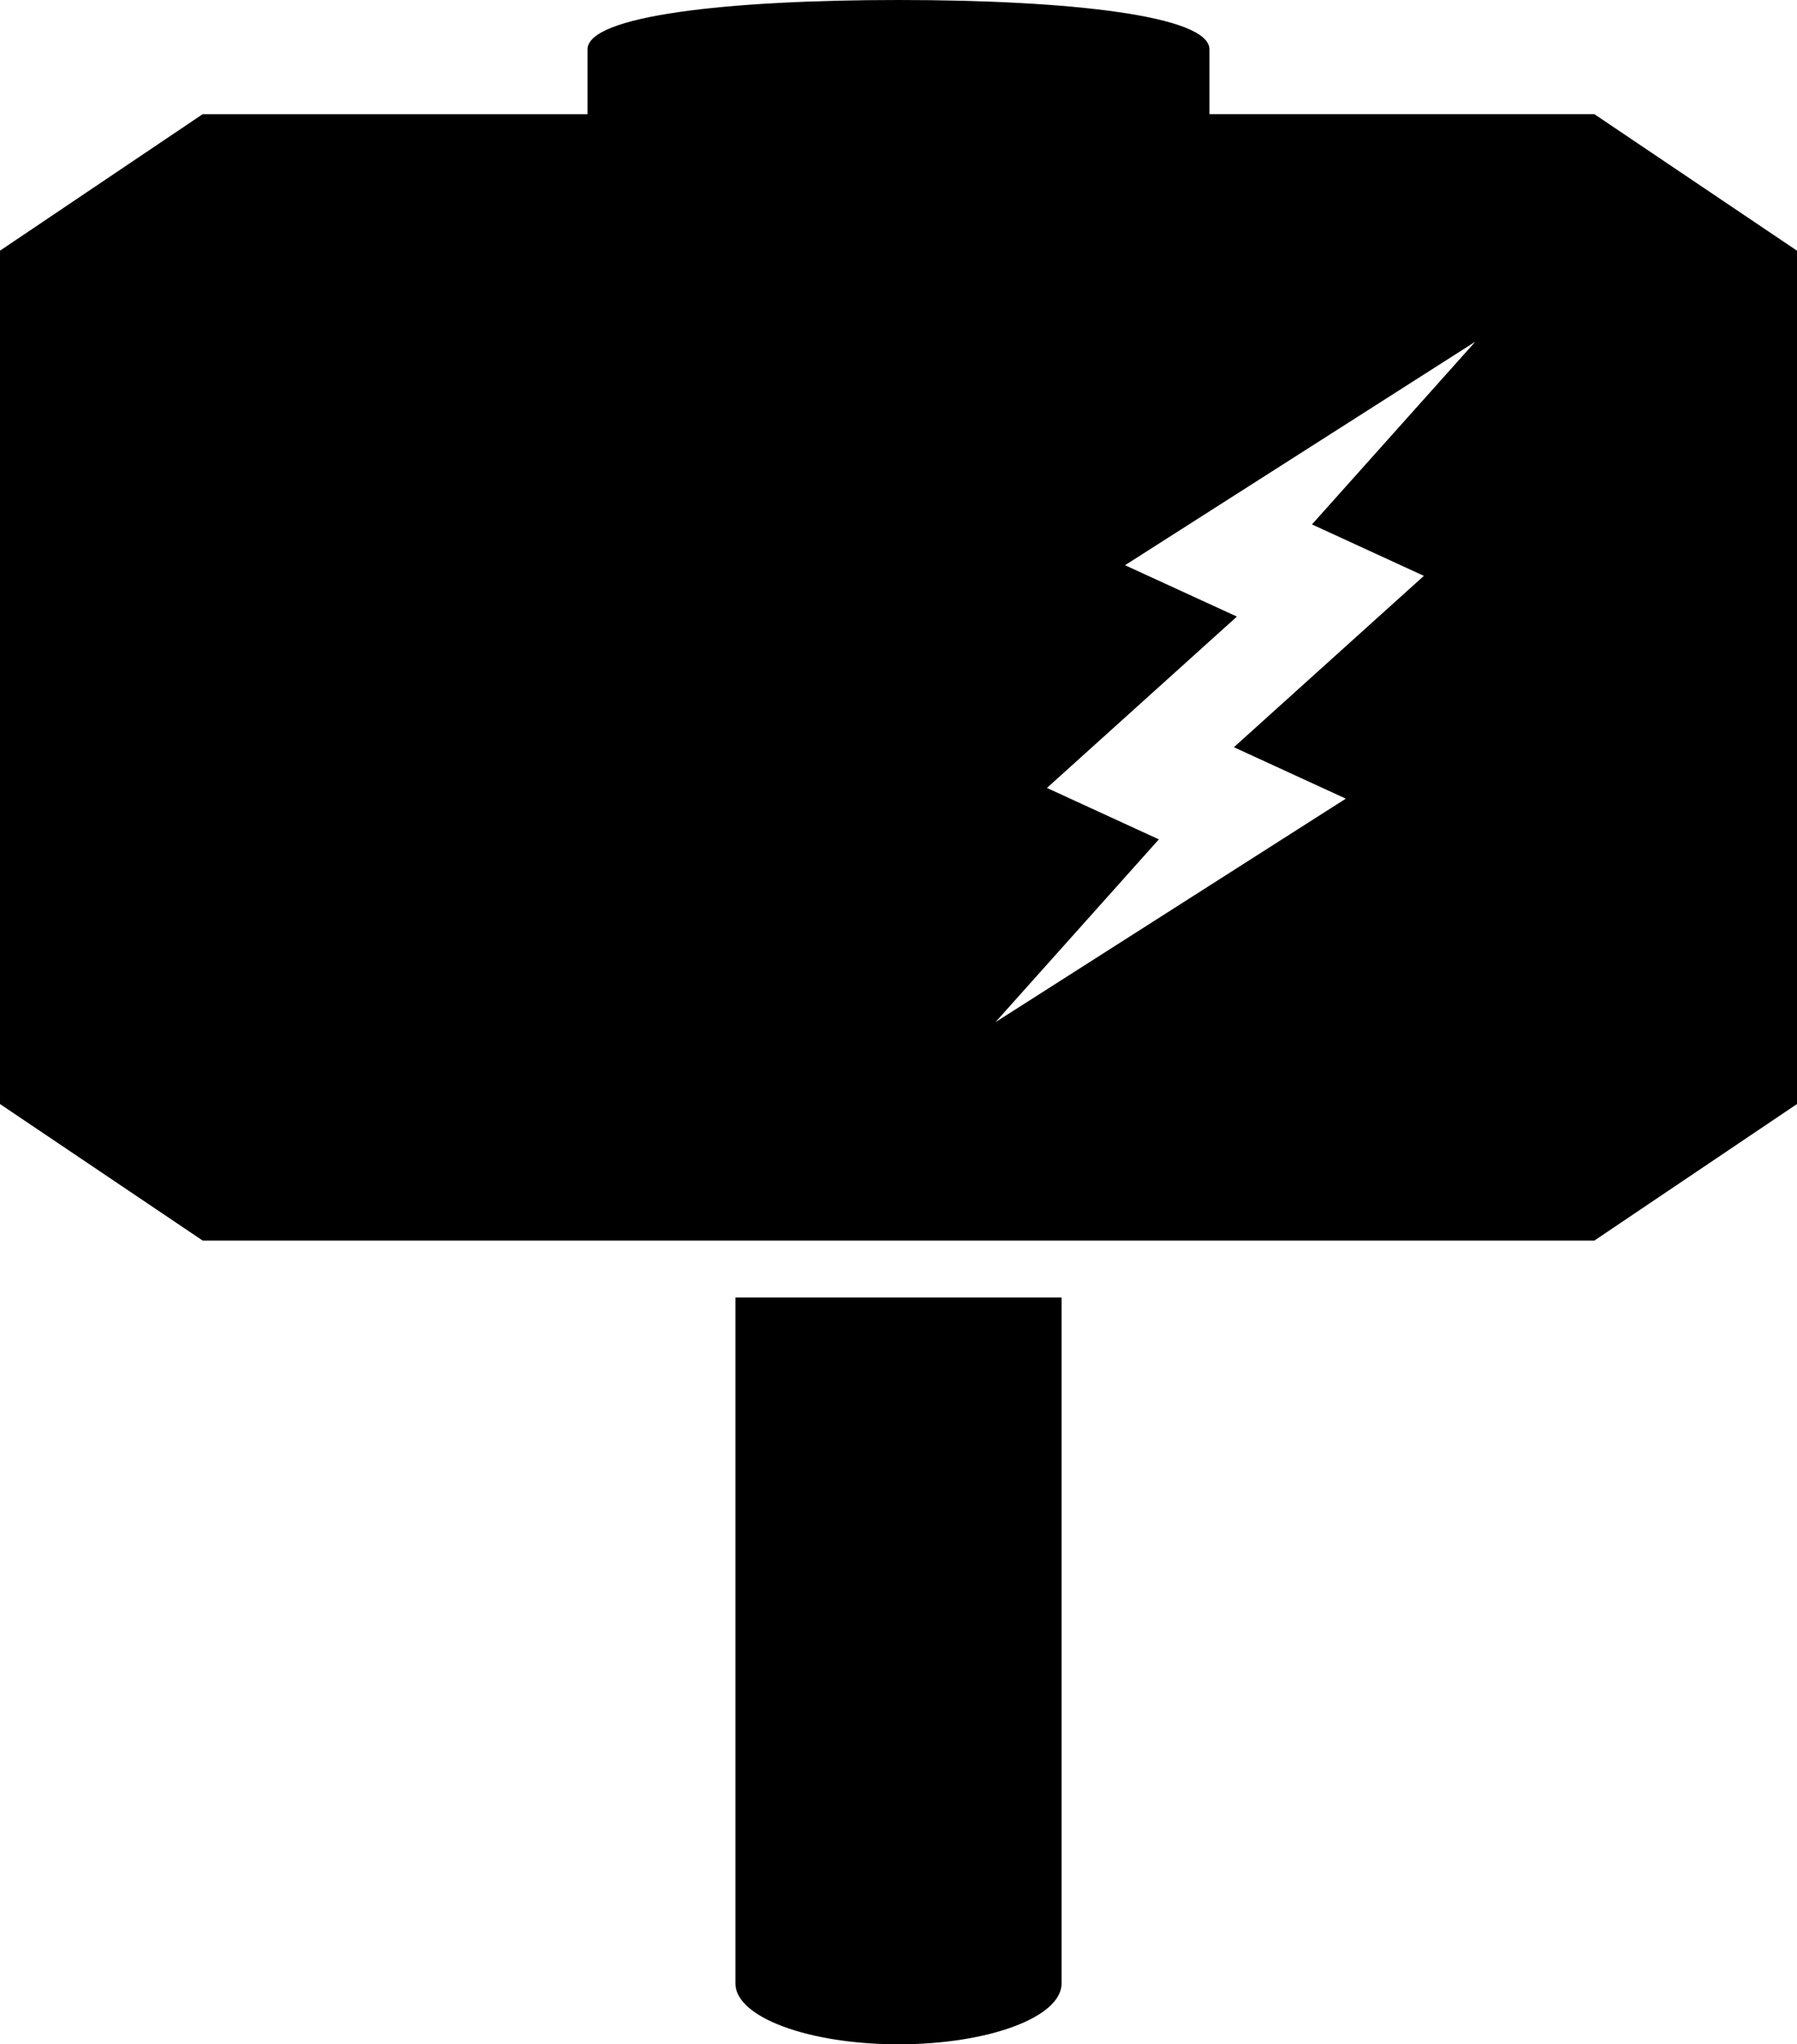 <?xml version="1.0" encoding="utf-8"?>
<!-- Generator: Adobe Illustrator 16.0.0, SVG Export Plug-In . SVG Version: 6.00 Build 0)  -->
<!DOCTYPE svg PUBLIC "-//W3C//DTD SVG 1.1//EN" "http://www.w3.org/Graphics/SVG/1.1/DTD/svg11.dtd">
<svg version="1.1" id="Layer_1" xmlns="http://www.w3.org/2000/svg" xmlns:xlink="http://www.w3.org/1999/xlink" x="0px" y="0px"
	 width="87.922px" height="100px" viewBox="6.039 0 87.922 100" enable-background="new 6.039 0 87.922 100" xml:space="preserve">
<path d="M42.023,97.029c0,1.643,3.571,2.971,7.977,2.971c4.406,0,7.977-1.328,7.977-2.971V63.468H42.023V97.029z"/>
<path d="M84.045,5.583H65.213V2.412C65.213,0.773,58.403,0,50.001,0c-8.402,0-15.214,0.772-15.214,2.411v3.173H15.956l-9.917,6.678
	v41.743l9.917,6.68h68.089l9.916-6.68V12.263L84.045,5.583z M75.705,28.169l-9.295,8.382l5.476,2.516L54.744,50.001l7.994-8.942
	l-5.476-2.516l9.295-8.382l-5.474-2.513l17.14-10.935l-7.993,8.94L75.705,28.169z"/>
</svg>
